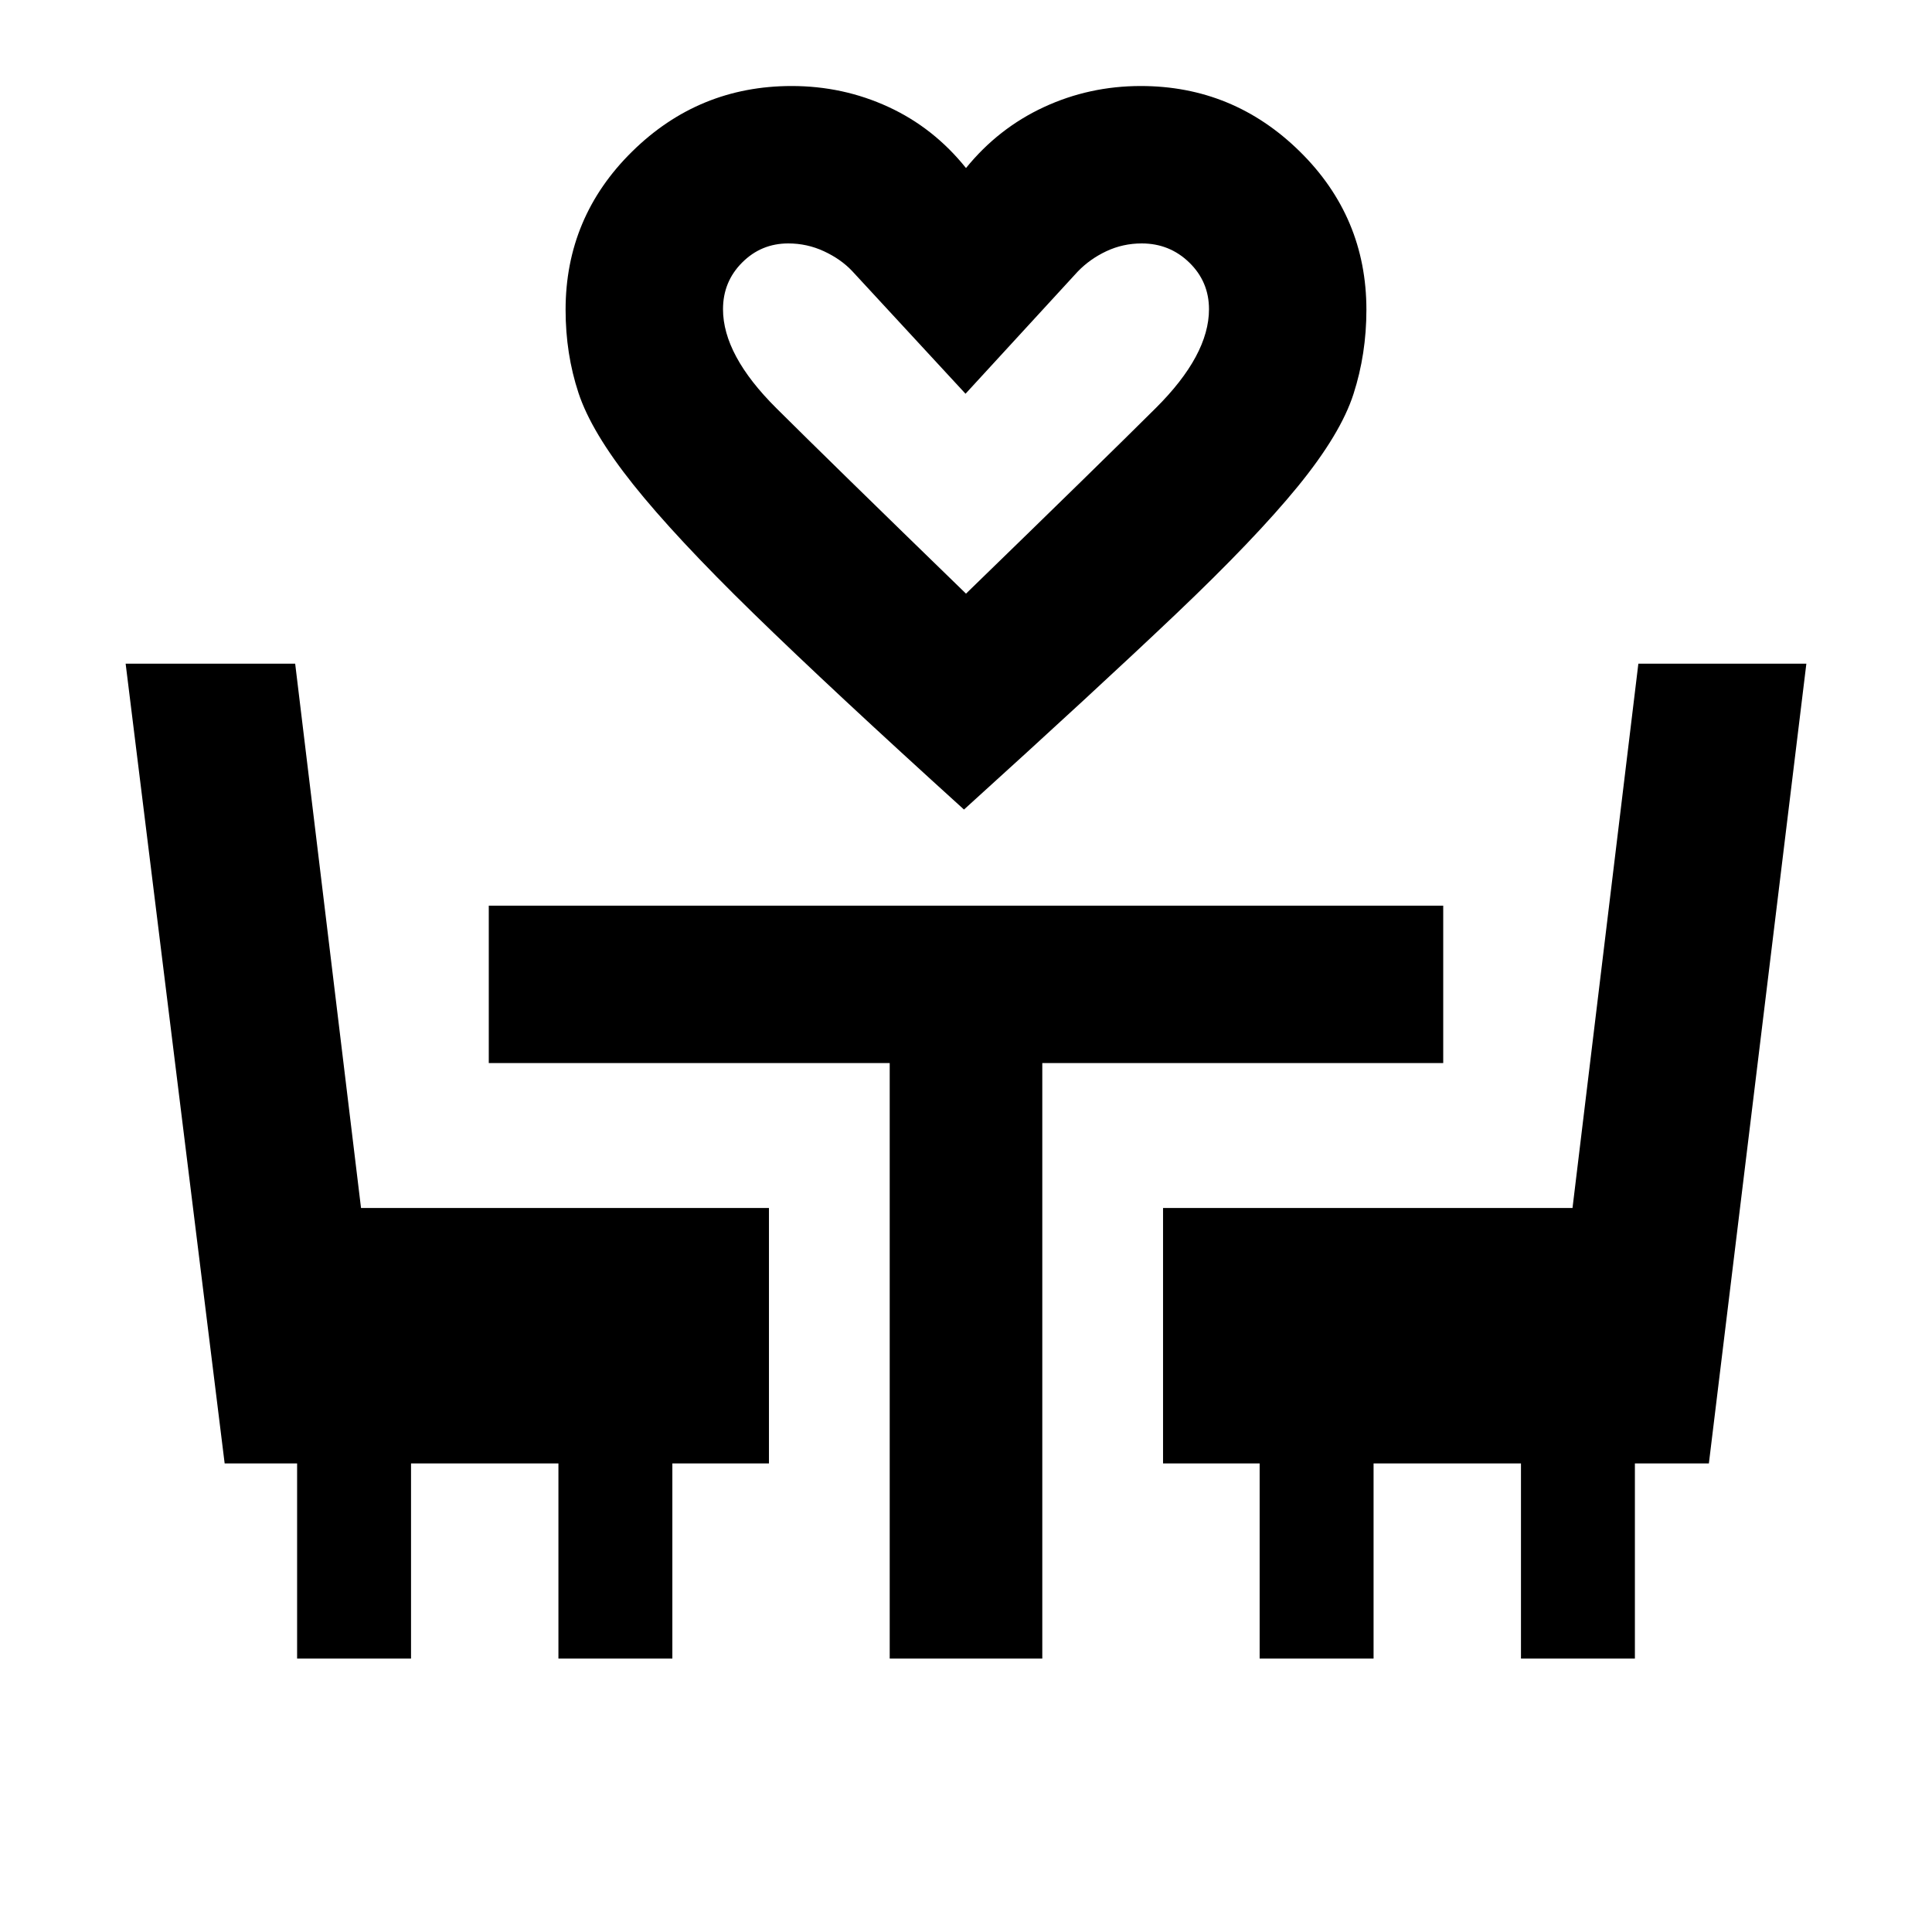 <svg xmlns="http://www.w3.org/2000/svg" height="20" viewBox="0 -960 960 960" width="20"><path d="M479-557.74q-65.91-59.72-104.77-97.62-38.86-37.9-59.62-63.94-20.76-26.05-27.16-45.45-6.41-19.4-6.41-41.31 0-46.09 33.08-78.65 33.08-32.55 79.27-32.55 25.5 0 48.03 10.38Q463.96-896.5 480-876.5q16.04-19.76 38.65-30.26 22.62-10.5 48.2-10.5 45.95 0 79.03 32.55 33.08 32.56 33.08 78.65 0 21.91-6.41 41.81-6.4 19.9-27.66 45.95-21.26 26.04-60.62 63.44T479-557.74Zm1-107.28q67.85-65.89 94.29-92.21 26.45-26.31 26.45-49.11 0-13.68-9.78-23.19-9.78-9.51-23.63-9.51-9.36 0-17.61 3.88-8.24 3.88-14.29 10.2l-55.67 60.61-56.43-61.08q-5.57-5.85-13.93-9.73-8.37-3.88-17.73-3.88-13.44 0-22.92 9.51-9.49 9.51-9.49 23.19 0 22.8 26.45 49.11 26.44 26.32 94.29 92.21Zm0 0ZM147.63-135.87v-96.96h-36l-49.2-397.39h84.24l32.72 270.46h202.7v126.93h-48v96.96h-56.61v-96.96h-73.24v96.96h-56.61Zm294.46 0v-295.89H242.87v-78.22h474.26v78.22H517.91v295.89h-75.82Zm183.82 0v-96.96h-48v-126.93h203.46l32.72-270.46h83.48l-48.44 397.39h-36.76v96.96h-56.61v-96.96h-73.24v96.96h-56.61Z"/></svg>